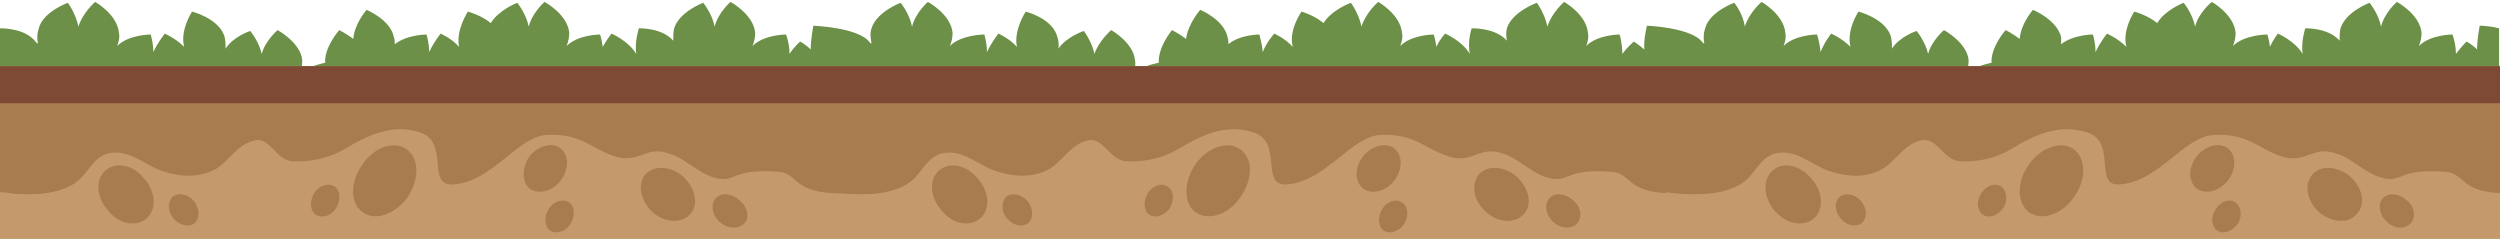 <?xml version="1.0" encoding="UTF-8"?>
<!DOCTYPE svg PUBLIC "-//W3C//DTD SVG 1.1//EN" "http://www.w3.org/Graphics/SVG/1.1/DTD/svg11.dtd">
<!-- Creator: CorelDRAW X7 -->
<svg xmlns="http://www.w3.org/2000/svg" xml:space="preserve" width="3000px" height="289px" version="1.1" style="shape-rendering:geometricPrecision; text-rendering:geometricPrecision; image-rendering:optimizeQuality; fill-rule:evenodd; clip-rule:evenodd"
viewBox="0 0 2837 269"
 xmlns:xlink="http://www.w3.org/1999/xlink">
 <defs>
  <style type="text/css">
   <![CDATA[
    .fil0 {fill:#6C9048}
    .fil4 {fill:#7E4A36}
    .fil2 {fill:#8DC63F}
    .fil3 {fill:#A97C50}
    .fil1 {fill:#C49A6C}
   ]]>
  </style>
 </defs>
 <g id="Layer_x0020_1">
  <path class="fil0" d="M2827 83c0,-1 0,-1 0,-1 0,0 0,0 1,1l-1 0zm-946 0c0,-1 0,-1 0,-1 0,0 1,0 1,1l-1 0zm933 -56c0,0 -3,15 -3,27 -6,-6 -12,-9 -12,-9 0,0 -6,6 -12,14 0,-12 -4,-22 -4,-22 0,0 -25,0 -38,13 2,-5 3,-10 3,-15 -2,-21 -28,-35 -28,-35 0,0 -14,12 -18,28 -3,-15 -13,-27 -13,-27 0,0 -27,10 -33,29 -1,5 -1,9 -1,14 -13,-15 -39,-14 -39,-14 0,0 -5,15 -3,29 -9,-15 -28,-23 -28,-23 0,0 -5,6 -9,15 -1,-8 -3,-14 -3,-14 0,0 -26,0 -39,13 2,-5 3,-10 3,-15 -2,-21 -27,-35 -27,-35 0,0 -15,12 -19,28 -3,-15 -13,-27 -13,-27 0,0 -21,8 -30,23 -11,-9 -26,-13 -26,-13 0,0 -14,21 -9,40 -10,-10 -22,-15 -22,-15 0,0 -8,10 -13,21 0,-11 -3,-20 -3,-20 0,0 -22,0 -36,11 0,-3 0,-5 0,-8 -5,-20 -32,-31 -32,-31 0,0 -14,16 -15,33 -8,-6 -16,-10 -16,-10 0,0 -17,19 -16,37 -8,2 -21,5 -29,13 2,-5 3,-10 3,-16 -2,-20 -28,-34 -28,-34 0,0 -14,12 -18,27 -3,-14 -13,-26 -13,-26 0,0 -19,6 -28,20 0,-5 0,-11 -2,-16 -8,-19 -36,-26 -36,-26 0,0 -14,21 -9,40 -10,-10 -22,-15 -22,-15 0,0 -8,10 -12,21 -1,-11 -4,-20 -4,-20 0,0 -25,0 -38,13 2,-5 3,-10 2,-15 -2,-21 -27,-35 -27,-35 0,0 -14,12 -19,28 -2,-15 -12,-27 -12,-27 0,0 -28,10 -33,29 -2,6 -2,11 -1,17l-1 0c0,0 0,-1 -1,-1 -12,-17 -63,-19 -63,-19 0,0 -4,15 -3,27 -7,-6 -12,-9 -12,-9 0,0 -7,6 -13,14 0,-12 -3,-22 -3,-22 0,0 -25,0 -38,13 2,-5 3,-10 2,-15 -2,-21 -27,-35 -27,-35 0,0 -14,12 -19,28 -3,-15 -12,-27 -12,-27 0,0 -28,10 -34,29 -1,5 -1,9 0,14 -13,-15 -40,-14 -40,-14 0,0 -5,15 -2,29 -9,-15 -28,-23 -28,-23 0,0 -6,6 -10,15 -1,-8 -3,-14 -3,-14 0,0 -25,0 -38,13 2,-5 3,-10 2,-15 -2,-21 -27,-35 -27,-35 0,0 -14,12 -19,28 -3,-15 -12,-27 -12,-27 0,0 -22,8 -31,23 -11,-9 -25,-13 -25,-13 0,0 -15,21 -10,40 -9,-10 -21,-15 -21,-15 0,0 -9,10 -13,21 -1,-11 -4,-20 -4,-20 0,0 -22,0 -35,11 0,-3 0,-5 -1,-8 -4,-20 -31,-31 -31,-31 0,0 -14,16 -16,33 -8,-6 -16,-10 -16,-10 0,0 -16,19 -15,37 -9,2 -21,5 -29,13 2,-5 3,-10 2,-16 -2,-20 -27,-34 -27,-34 0,0 -14,12 -19,27 -3,-14 -12,-26 -12,-26 0,0 -19,6 -29,20 1,-5 0,-11 -2,-16 -7,-19 -35,-26 -35,-26 0,0 -14,21 -10,40 -9,-10 -21,-15 -21,-15 0,0 -8,10 -13,21 0,-11 -3,-20 -3,-20 0,0 -26,0 -39,13 2,-5 3,-10 3,-15 -2,-21 -28,-35 -28,-35 0,0 -14,12 -18,28 -3,-15 -13,-27 -13,-27 0,0 -27,10 -33,29 -2,6 -1,11 0,17l-1 0c0,0 -1,-1 -1,-1 -12,-17 -64,-19 -64,-19 0,0 -3,15 -3,27 -6,-6 -12,-9 -12,-9 0,0 -7,6 -12,14 0,-12 -4,-22 -4,-22 0,0 -25,0 -38,13 2,-5 3,-10 3,-15 -2,-21 -28,-35 -28,-35 0,0 -14,12 -18,28 -3,-15 -13,-27 -13,-27 0,0 -27,10 -33,29 -1,5 -1,9 -1,14 -13,-15 -39,-14 -39,-14 0,0 -5,15 -3,29 -9,-15 -28,-23 -28,-23 0,0 -5,6 -10,15 -1,-8 -3,-14 -3,-14 0,0 -25,0 -38,13 2,-5 3,-10 3,-15 -2,-21 -28,-35 -28,-35 0,0 -14,12 -18,28 -3,-15 -13,-27 -13,-27 0,0 -21,8 -30,23 -11,-9 -26,-13 -26,-13 0,0 -14,21 -10,40 -9,-10 -21,-15 -21,-15 0,0 -8,10 -13,21 0,-11 -3,-20 -3,-20 0,0 -22,0 -36,11 0,-3 0,-5 -1,-8 -4,-20 -31,-31 -31,-31 0,0 -14,16 -15,33 -8,-6 -16,-10 -16,-10 0,0 -17,19 -16,37 -8,2 -21,5 -29,13 2,-5 3,-10 3,-16 -2,-20 -28,-34 -28,-34 0,0 -14,12 -18,27 -3,-14 -13,-26 -13,-26 0,0 -19,6 -28,20 0,-5 0,-11 -2,-16 -8,-19 -36,-26 -36,-26 0,0 -14,21 -9,40 -10,-10 -22,-15 -22,-15 0,0 -8,10 -13,21 0,-11 -3,-20 -3,-20 0,0 -25,0 -38,13 2,-5 3,-10 2,-15 -2,-21 -27,-35 -27,-35 0,0 -14,12 -19,28 -3,-15 -12,-27 -12,-27 0,0 -28,10 -33,29 -2,6 -2,11 -1,17l-1 0c0,0 0,-1 -1,-1 -12,-17 -41,-16 -41,-16l0 0 0 38 0 56 2836 0 0 -38 0 -56c-11,-3 -22,-3 -22,-3z"/>
  <polygon class="fil1" points="945,73 821,73 0,73 0,269 821,269 945,269 2837,269 2837,73 "/>
  <polygon class="fil2" points="945,103 945,103 945,102 "/>
  <polygon class="fil2" points="1891,103 1891,103 1891,102 "/>
  <path class="fil3" d="M1891 73l-18 0 -928 0 -10 0 -935 0 0 143c7,0 14,2 21,2 21,1 43,0 62,-11 20,-12 22,-37 50,-36 19,1 34,15 51,21 21,7 43,8 62,-3 15,-10 24,-28 44,-32 17,-3 23,23 43,24 41,1 60,-16 72,-22 27,-14 50,-19 74,-10 31,13 4,62 37,58 44,-4 72,-55 105,-56 40,-2 51,17 79,25 26,7 33,-13 59,-4 21,6 39,29 62,29 14,0 17,-12 64,-8 20,2 15,22 60,24 7,0 15,1 22,1 20,1 43,0 62,-11 20,-12 22,-37 50,-36 19,1 33,15 51,21 21,7 43,8 62,-3 15,-10 24,-28 43,-32 18,-3 24,23 44,24 41,1 60,-16 72,-22 27,-14 49,-19 74,-10 31,13 4,62 37,58 43,-4 72,-55 105,-56 39,-2 51,17 79,25 26,7 33,-13 59,-4 21,6 38,29 62,29 14,0 17,-12 63,-8 21,2 16,22 61,24l0 -1c7,1 16,2 21,2 21,1 44,0 63,-11 20,-12 22,-37 50,-36 19,1 33,15 51,21 21,7 43,8 61,-3 16,-10 24,-28 44,-32 18,-3 24,23 44,24 41,1 59,-16 71,-22 27,-14 50,-19 75,-10 31,13 4,62 36,58 44,-4 72,-55 106,-56 39,-2 51,17 78,25 27,7 33,-13 60,-4 21,6 38,29 62,29 13,0 17,-12 63,-8 21,2 16,22 61,24l0 -144 -946 0z"/>
  <polygon class="fil4" points="0,73 0,115 2837,115 2837,73 "/>
  <path class="fil3" d="M463 221c-14,20 -37,28 -51,18 -15,-10 -15,-34 -1,-54 13,-20 36,-28 50,-18 15,10 15,34 2,54z"/>
  <path class="fil3" d="M164 201c13,15 14,35 2,45 -12,10 -32,6 -44,-10 -13,-15 -14,-35 -2,-45 12,-10 32,-6 44,10z"/>
  <path class="fil3" d="M220 226c7,9 7,19 1,25 -6,5 -17,3 -24,-5 -7,-8 -7,-19 -1,-25 7,-5 17,-3 24,5z"/>
  <path class="fil3" d="M382 233c-5,9 -15,13 -23,9 -7,-4 -8,-15 -3,-24 5,-9 15,-13 23,-9 7,4 8,15 3,24z"/>
  <path class="fil3" d="M648 251c-5,9 -15,13 -23,9 -7,-4 -8,-15 -3,-24 5,-9 15,-13 23,-9 7,4 8,15 3,24z"/>
  <path class="fil3" d="M636 203c-9,12 -25,16 -35,9 -9,-8 -9,-24 0,-37 10,-12 26,-16 35,-9 10,8 10,24 0,37z"/>
  <path class="fil3" d="M775 198c14,13 18,31 9,42 -10,12 -29,11 -43,-1 -14,-13 -18,-31 -9,-43 10,-11 29,-10 43,2z"/>
  <path class="fil3" d="M839 225c9,7 12,19 6,26 -6,7 -19,7 -28,-1 -9,-8 -11,-20 -5,-27 6,-7 18,-6 27,2z"/>
  <path class="fil3" d="M1408 221c-13,20 -36,28 -51,18 -14,-10 -14,-34 -1,-54 14,-20 37,-28 51,-18 15,10 15,34 1,54z"/>
  <path class="fil3" d="M1110 201c13,15 14,35 2,45 -12,10 -32,6 -44,-10 -13,-15 -14,-35 -2,-45 12,-10 31,-6 44,10z"/>
  <path class="fil3" d="M1166 226c7,9 7,19 1,25 -7,5 -17,3 -24,-5 -7,-8 -7,-19 -1,-25 6,-5 17,-3 24,5z"/>
  <path class="fil3" d="M1328 233c-5,9 -16,13 -23,9 -7,-4 -8,-15 -3,-24 5,-9 15,-13 22,-9 8,4 9,15 4,24z"/>
  <path class="fil3" d="M1594 251c-5,9 -16,13 -23,9 -7,-4 -8,-15 -3,-24 5,-9 15,-13 22,-9 8,4 9,15 4,24z"/>
  <path class="fil3" d="M1582 203c-9,12 -25,16 -35,9 -10,-8 -10,-24 0,-37 10,-12 25,-16 35,-9 10,8 10,24 0,37z"/>
  <path class="fil3" d="M1721 198c14,13 18,31 9,42 -10,12 -29,11 -43,-1 -15,-13 -18,-31 -9,-43 9,-11 29,-10 43,2z"/>
  <path class="fil3" d="M1785 225c9,7 11,19 5,26 -6,7 -18,7 -27,-1 -9,-8 -11,-20 -5,-27 6,-7 18,-6 27,2z"/>
  <path class="fil3" d="M2354 221c-14,20 -36,28 -51,18 -14,-10 -15,-34 -1,-54 14,-20 37,-28 51,-18 14,10 15,34 1,54z"/>
  <path class="fil3" d="M2056 201c13,15 14,35 2,45 -12,10 -32,6 -45,-10 -12,-15 -13,-35 -1,-45 11,-10 31,-6 44,10z"/>
  <path class="fil3" d="M2112 226c7,9 7,19 1,25 -7,5 -17,3 -24,-5 -7,-8 -8,-19 -1,-25 6,-5 17,-3 24,5z"/>
  <path class="fil3" d="M2274 233c-6,9 -16,13 -23,9 -7,-4 -9,-15 -3,-24 5,-9 15,-13 22,-9 7,4 9,15 4,24z"/>
  <path class="fil3" d="M2540 251c-6,9 -16,13 -23,9 -7,-4 -9,-15 -3,-24 5,-9 15,-13 22,-9 7,4 9,15 4,24z"/>
  <path class="fil3" d="M2528 203c-10,12 -25,16 -35,9 -10,-8 -10,-24 0,-37 10,-12 25,-16 35,-9 10,8 10,24 0,37z"/>
  <path class="fil3" d="M2667 198c14,13 18,31 8,42 -9,12 -28,11 -43,-1 -14,-13 -18,-31 -8,-43 9,-11 28,-10 43,2z"/>
  <path class="fil3" d="M2731 225c9,7 11,19 5,26 -6,7 -18,7 -27,-1 -9,-8 -11,-20 -5,-27 6,-7 18,-6 27,2z"/>
 </g>
</svg>
